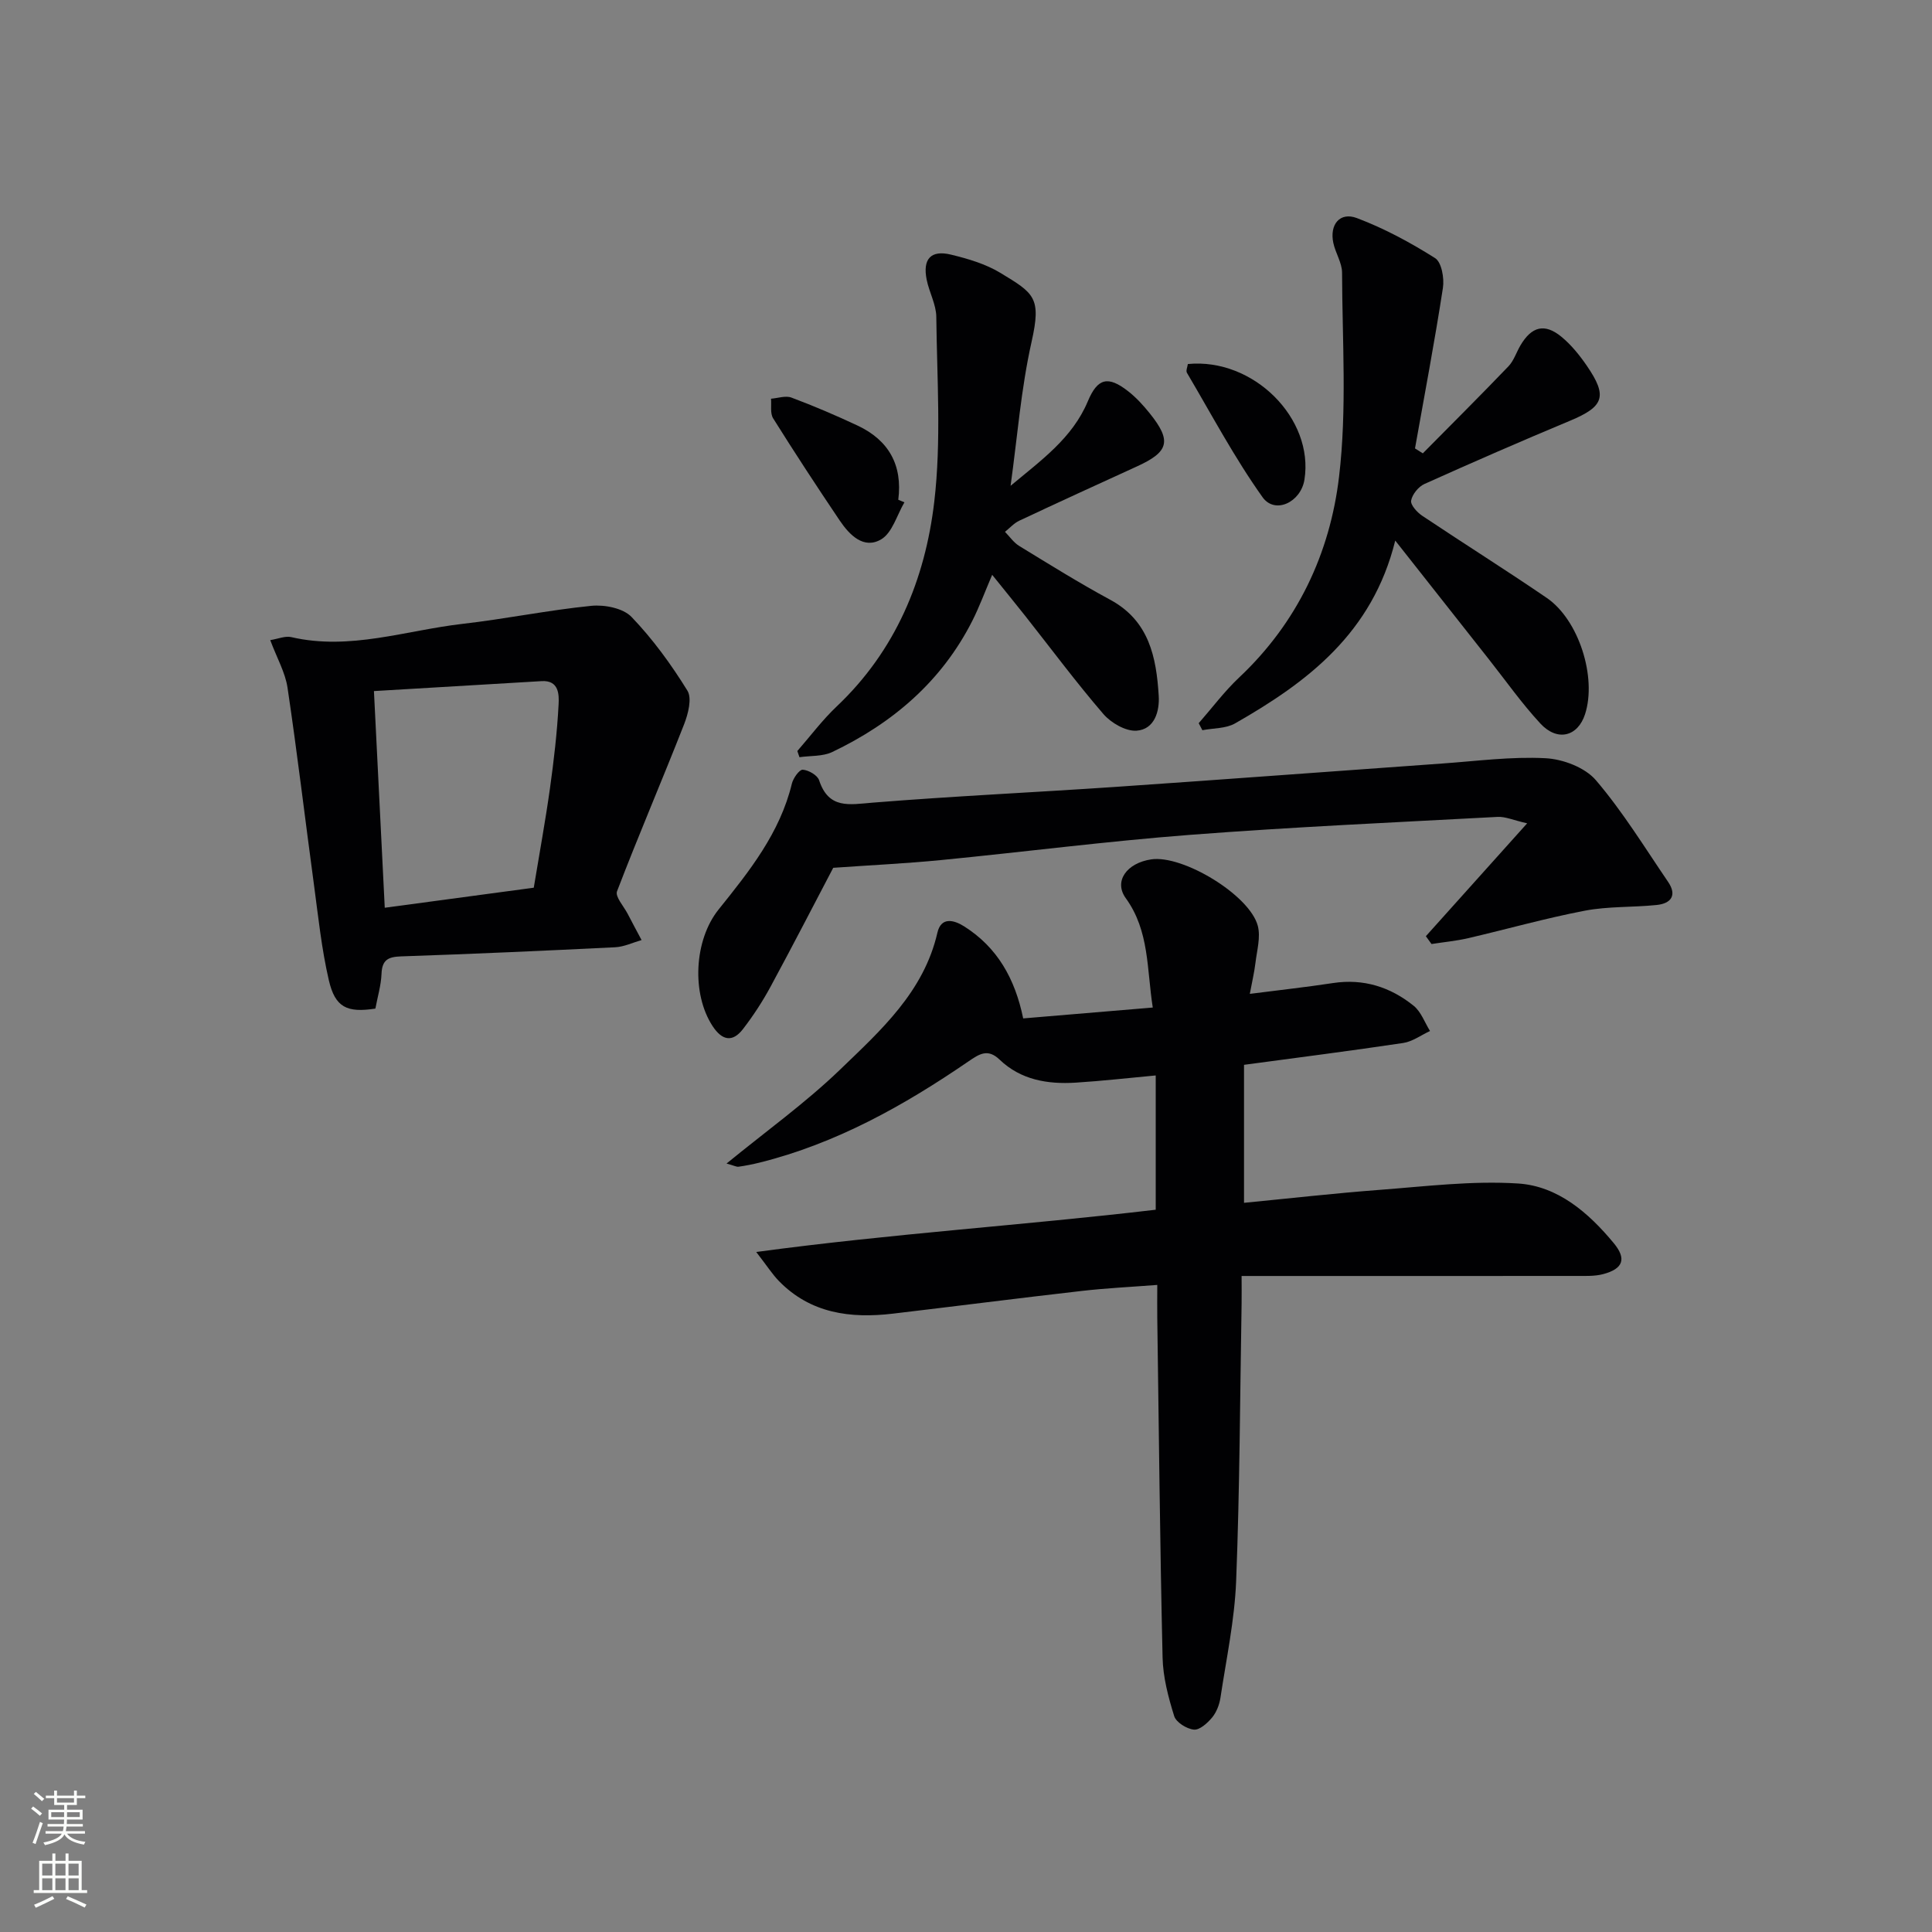 <svg enable-background="new 0 0 400 400" viewBox="0 0 400 400" xmlns="http://www.w3.org/2000/svg"><rect x="0" y="0" width="400" height="400" fill="#808080" stroke="none"/><g fill="#010103"><path d="m150.42 240.9c8.27-6.76 16.38-12.58 23.49-19.43 8.41-8.11 17.35-16.09 20.17-28.37.76-3.29 3.36-2.68 5.53-1.31 6.85 4.33 10.53 10.79 12.23 19.06 8.84-.74 17.69-1.48 26.83-2.25-1.26-7.97-.67-15.84-5.59-22.64-2.54-3.51.2-7.29 5.29-8.04 6.52-.95 20.33 7.36 22.04 13.75.63 2.37-.19 5.16-.49 7.74-.23 1.91-.68 3.79-1.16 6.36 6.21-.8 11.74-1.4 17.23-2.24 6.32-.96 11.88.82 16.7 4.71 1.53 1.24 2.28 3.45 3.38 5.22-1.85.85-3.62 2.19-5.56 2.48-10.81 1.62-21.66 3-32.95 4.52v28.57c9.36-.91 18.69-1.97 28.05-2.68 9.55-.72 19.19-1.93 28.69-1.32 8.23.53 14.6 6.05 19.82 12.36 2.68 3.24 1.94 5.3-2.19 6.4-1.73.46-3.63.38-5.45.38-21.29.02-42.57.01-63.86.01-1.63 0-3.27 0-5.56 0 0 2.22.03 3.99 0 5.76-.33 19.13-.38 38.28-1.13 57.4-.32 8.09-2.04 16.13-3.25 24.17-.22 1.43-.82 2.99-1.73 4.09-.96 1.15-2.58 2.62-3.77 2.5-1.49-.15-3.68-1.51-4.08-2.81-1.22-3.92-2.31-8.05-2.4-12.12-.54-23.46-.77-46.93-1.1-70.39-.03-1.97 0-3.93 0-6.75-5.6.43-10.66.67-15.68 1.25-13.03 1.49-26.05 3.16-39.08 4.7-8.77 1.03-17-.04-23.55-6.73-1.35-1.38-2.4-3.04-4.72-6.04 28.29-3.82 55.45-5.53 82.71-8.75 0-9.29 0-18.35 0-27.8-5.72.53-11.14 1.15-16.57 1.49-5.8.36-11.36-.55-15.76-4.77-2.44-2.34-4.19-1.17-6.44.37-13.35 9.15-27.36 16.99-43.23 20.95-1.45.36-2.92.65-4.4.86-.44.04-.93-.25-2.46-.66z"/><path d="m77.72 208.82c-5.88.9-8.33-.23-9.64-5.88-1.49-6.43-2.18-13.07-3.06-19.63-1.85-13.64-3.46-27.31-5.49-40.92-.47-3.17-2.2-6.15-3.58-9.86 1.63-.26 3.11-.91 4.36-.62 12.13 2.81 23.7-1.4 35.48-2.75 8.91-1.02 17.73-2.84 26.64-3.73 2.74-.27 6.58.48 8.32 2.3 4.4 4.58 8.22 9.84 11.57 15.26.99 1.6.15 4.83-.69 6.98-4.53 11.56-9.44 22.97-13.88 34.56-.43 1.12 1.4 3.11 2.21 4.68.94 1.82 1.91 3.61 2.87 5.42-1.82.52-3.62 1.4-5.46 1.49-14.78.73-29.56 1.39-44.35 1.89-2.67.09-3.92.73-4.03 3.61-.1 2.43-.84 4.85-1.27 7.2zm1.94-20.88c10.6-1.43 20.71-2.79 30.85-4.15 1.19-7.21 2.42-13.89 3.36-20.61.8-5.75 1.48-11.53 1.78-17.32.11-2.04.09-5.05-3.5-4.84-11.55.67-23.1 1.37-34.73 2.06.76 15.31 1.49 29.86 2.24 44.86z"/><path d="m295.21 193.83c6.71-7.48 13.43-14.97 20.97-23.37-2.87-.65-4.52-1.42-6.13-1.33-21.24 1.14-42.5 2.09-63.7 3.72-17.21 1.32-34.36 3.54-51.55 5.22-7.24.71-14.52 1.05-22.29 1.6-4.04 7.7-8.43 16.22-12.99 24.64-1.65 3.05-3.57 5.99-5.69 8.74-2.19 2.85-4.35 2.35-6.29-.6-4.4-6.71-3.84-17.82 1.24-24.15 6.36-7.92 12.7-15.84 15.17-26.06.28-1.14 1.54-2.92 2.25-2.88 1.21.08 3.05 1.14 3.39 2.19 1.99 6.03 6.26 5.02 11.09 4.63 16.73-1.35 33.5-2.12 50.25-3.26 22.55-1.54 45.09-3.24 67.63-4.84 7.13-.5 14.3-1.47 21.4-1.1 3.62.18 8.19 1.91 10.45 4.55 5.57 6.52 10.1 13.93 14.95 21.05 1.9 2.79.61 4.49-2.38 4.79-4.94.51-10.01.25-14.86 1.18-8.12 1.55-16.1 3.82-24.16 5.69-2.49.58-5.05.81-7.58 1.21-.38-.54-.78-1.08-1.17-1.62z"/><path d="m288.87 111.92c-4.73 19.16-18.16 29.29-33.16 37.85-1.9 1.09-4.5.97-6.77 1.41-.25-.48-.51-.97-.76-1.45 2.78-3.17 5.32-6.59 8.38-9.47 12.05-11.34 18.8-25.68 20.68-41.59 1.65-13.91.66-28.14.62-42.22-.01-2.05-1.37-4.07-1.81-6.16-.81-3.8 1.36-6.47 4.88-5.14 5.65 2.13 11.08 5.06 16.19 8.29 1.35.85 1.93 4.17 1.62 6.17-1.71 11.11-3.81 22.16-5.78 33.23.54.34 1.08.68 1.62 1.02 5.92-5.99 11.9-11.94 17.73-18.02 1.11-1.16 1.63-2.88 2.47-4.31 2.32-3.95 5.02-4.66 8.49-1.81 2.02 1.66 3.75 3.8 5.24 5.97 4.38 6.37 3.58 8.48-3.43 11.41-10.11 4.22-20.16 8.6-30.16 13.1-1.24.56-2.53 2.15-2.76 3.44-.16.9 1.23 2.43 2.29 3.14 8.56 5.73 17.29 11.2 25.79 17.01 6.65 4.55 10.39 16.45 7.93 24.07-1.5 4.65-5.74 5.74-9.26 1.93-3.83-4.14-7.1-8.78-10.6-13.22-6.17-7.82-12.34-15.65-19.44-24.65z"/><path d="m209.23 100.58c6.26-5.24 12.78-9.83 15.99-17.49 2.03-4.85 4.21-5.31 8.31-2.12 1.69 1.31 3.18 2.95 4.53 4.63 4.55 5.67 3.96 7.94-2.61 10.94-8.16 3.73-16.31 7.45-24.43 11.27-1.1.52-1.97 1.52-2.95 2.3.97.99 1.8 2.22 2.94 2.92 6.23 3.81 12.44 7.68 18.86 11.15 8.06 4.36 9.54 11.91 10.03 19.87.2 3.21-.86 6.96-4.58 7.23-2.23.16-5.28-1.6-6.87-3.44-5.64-6.55-10.81-13.51-16.17-20.3-2.15-2.72-4.35-5.4-6.86-8.53-1.53 3.57-2.66 6.66-4.14 9.58-6.37 12.53-16.49 21.15-28.98 27.11-1.98.94-4.5.74-6.78 1.07-.15-.43-.29-.85-.44-1.28 2.7-3.09 5.18-6.42 8.15-9.23 12.21-11.55 18.31-26.3 20.2-42.38 1.48-12.61.56-25.52.42-38.29-.03-2.56-1.47-5.08-1.99-7.67-.87-4.3.86-6.22 5.04-5.2 3.51.85 7.14 1.92 10.19 3.76 7.04 4.26 8.55 5.1 6.49 14.28-2.2 9.78-2.96 19.88-4.35 29.82z"/><path d="m187.25 104c-1.55 2.63-2.5 6.29-4.8 7.66-3.6 2.13-6.55-.87-8.58-3.87-4.71-6.99-9.33-14.04-13.8-21.18-.65-1.04-.32-2.69-.44-4.06 1.42-.11 3.03-.69 4.24-.23 4.64 1.74 9.21 3.69 13.7 5.8 6.4 3.01 9.33 8.14 8.41 15.35.42.18.85.35 1.27.53z"/><path d="m245.93 75.37c13.57-1.33 26.16 11.29 24.14 23.95-.75 4.67-6.11 7.23-8.68 3.61-5.81-8.16-10.54-17.09-15.65-25.75-.25-.43.12-1.23.19-1.81z"/></g><path d="m6.44 374.46.42-.45c.65.47 1.27.95 1.85 1.44l-.45.49c-.65-.56-1.25-1.06-1.82-1.48m.93 7.33-.63-.26c.55-1.36 1.05-2.8 1.53-4.33.19.1.38.19.59.27-.47 1.29-.96 2.73-1.49 4.32m-.38-10.38.44-.42c.43.34 1.01.82 1.74 1.44l-.49.49c-.53-.51-1.09-1.01-1.69-1.51m2.5.35h1.72v-1.04h.59v1.04h3.52v-1.04h.59v1.04h1.75v.53h-1.75v1.42h-2.03v.97h3.22v2.03h-3.24c0 .35-.01.66-.03.93h3.32v.53h-3.37c-.03.27-.08.58-.15.94h3.96v.53h-3.71c.67.92 1.93 1.48 3.79 1.68-.13.24-.23.44-.29.59-2.13-.38-3.48-1.08-4.04-2.12-.43.97-1.77 1.72-4.03 2.23-.09-.19-.2-.37-.33-.55 2.1-.42 3.37-1.03 3.81-1.83h-3.36v-.53h3.58c.08-.29.13-.61.16-.94h-3.33v-.53h3.39c.02-.27.04-.58.04-.93h-3.23v-2.03h3.25v-.97h-2.07v-1.42h-1.73zm1.12 3.44v1h2.65c.01-.3.02-.44.01-.4v-.25-.35zm1.19-2h3.52v-.91h-3.52zm4.71 2h-2.63v.59c0 .15-.01.28-.01.4h2.64z" fill="#fbfcfa"/><path d="m13.56 383.74h.63v1.52h2.72v6.07h1.13v.6h-11.06v-.6h1.13v-6.07h2.73v-1.52h.63v1.52h2.1v-1.52zm-2.69 8.83.38.56c-1.24.63-2.53 1.25-3.85 1.85-.1-.21-.21-.42-.34-.63 1.37-.55 2.63-1.15 3.81-1.78m-2.13-4.27h2.1v-2.45h-2.1zm0 3.04h2.1v-2.46h-2.1zm2.72-3.04h2.1v-2.45h-2.1zm0 3.04h2.1v-2.46h-2.1zm6.07 3.6c-1.41-.71-2.7-1.3-3.86-1.78l.35-.56c1.45.62 2.75 1.19 3.88 1.72zm-1.25-9.09h-2.1v2.45h2.1zm-2.09 5.49h2.1v-2.46h-2.1z" fill="#fbfcfa"/></svg>
